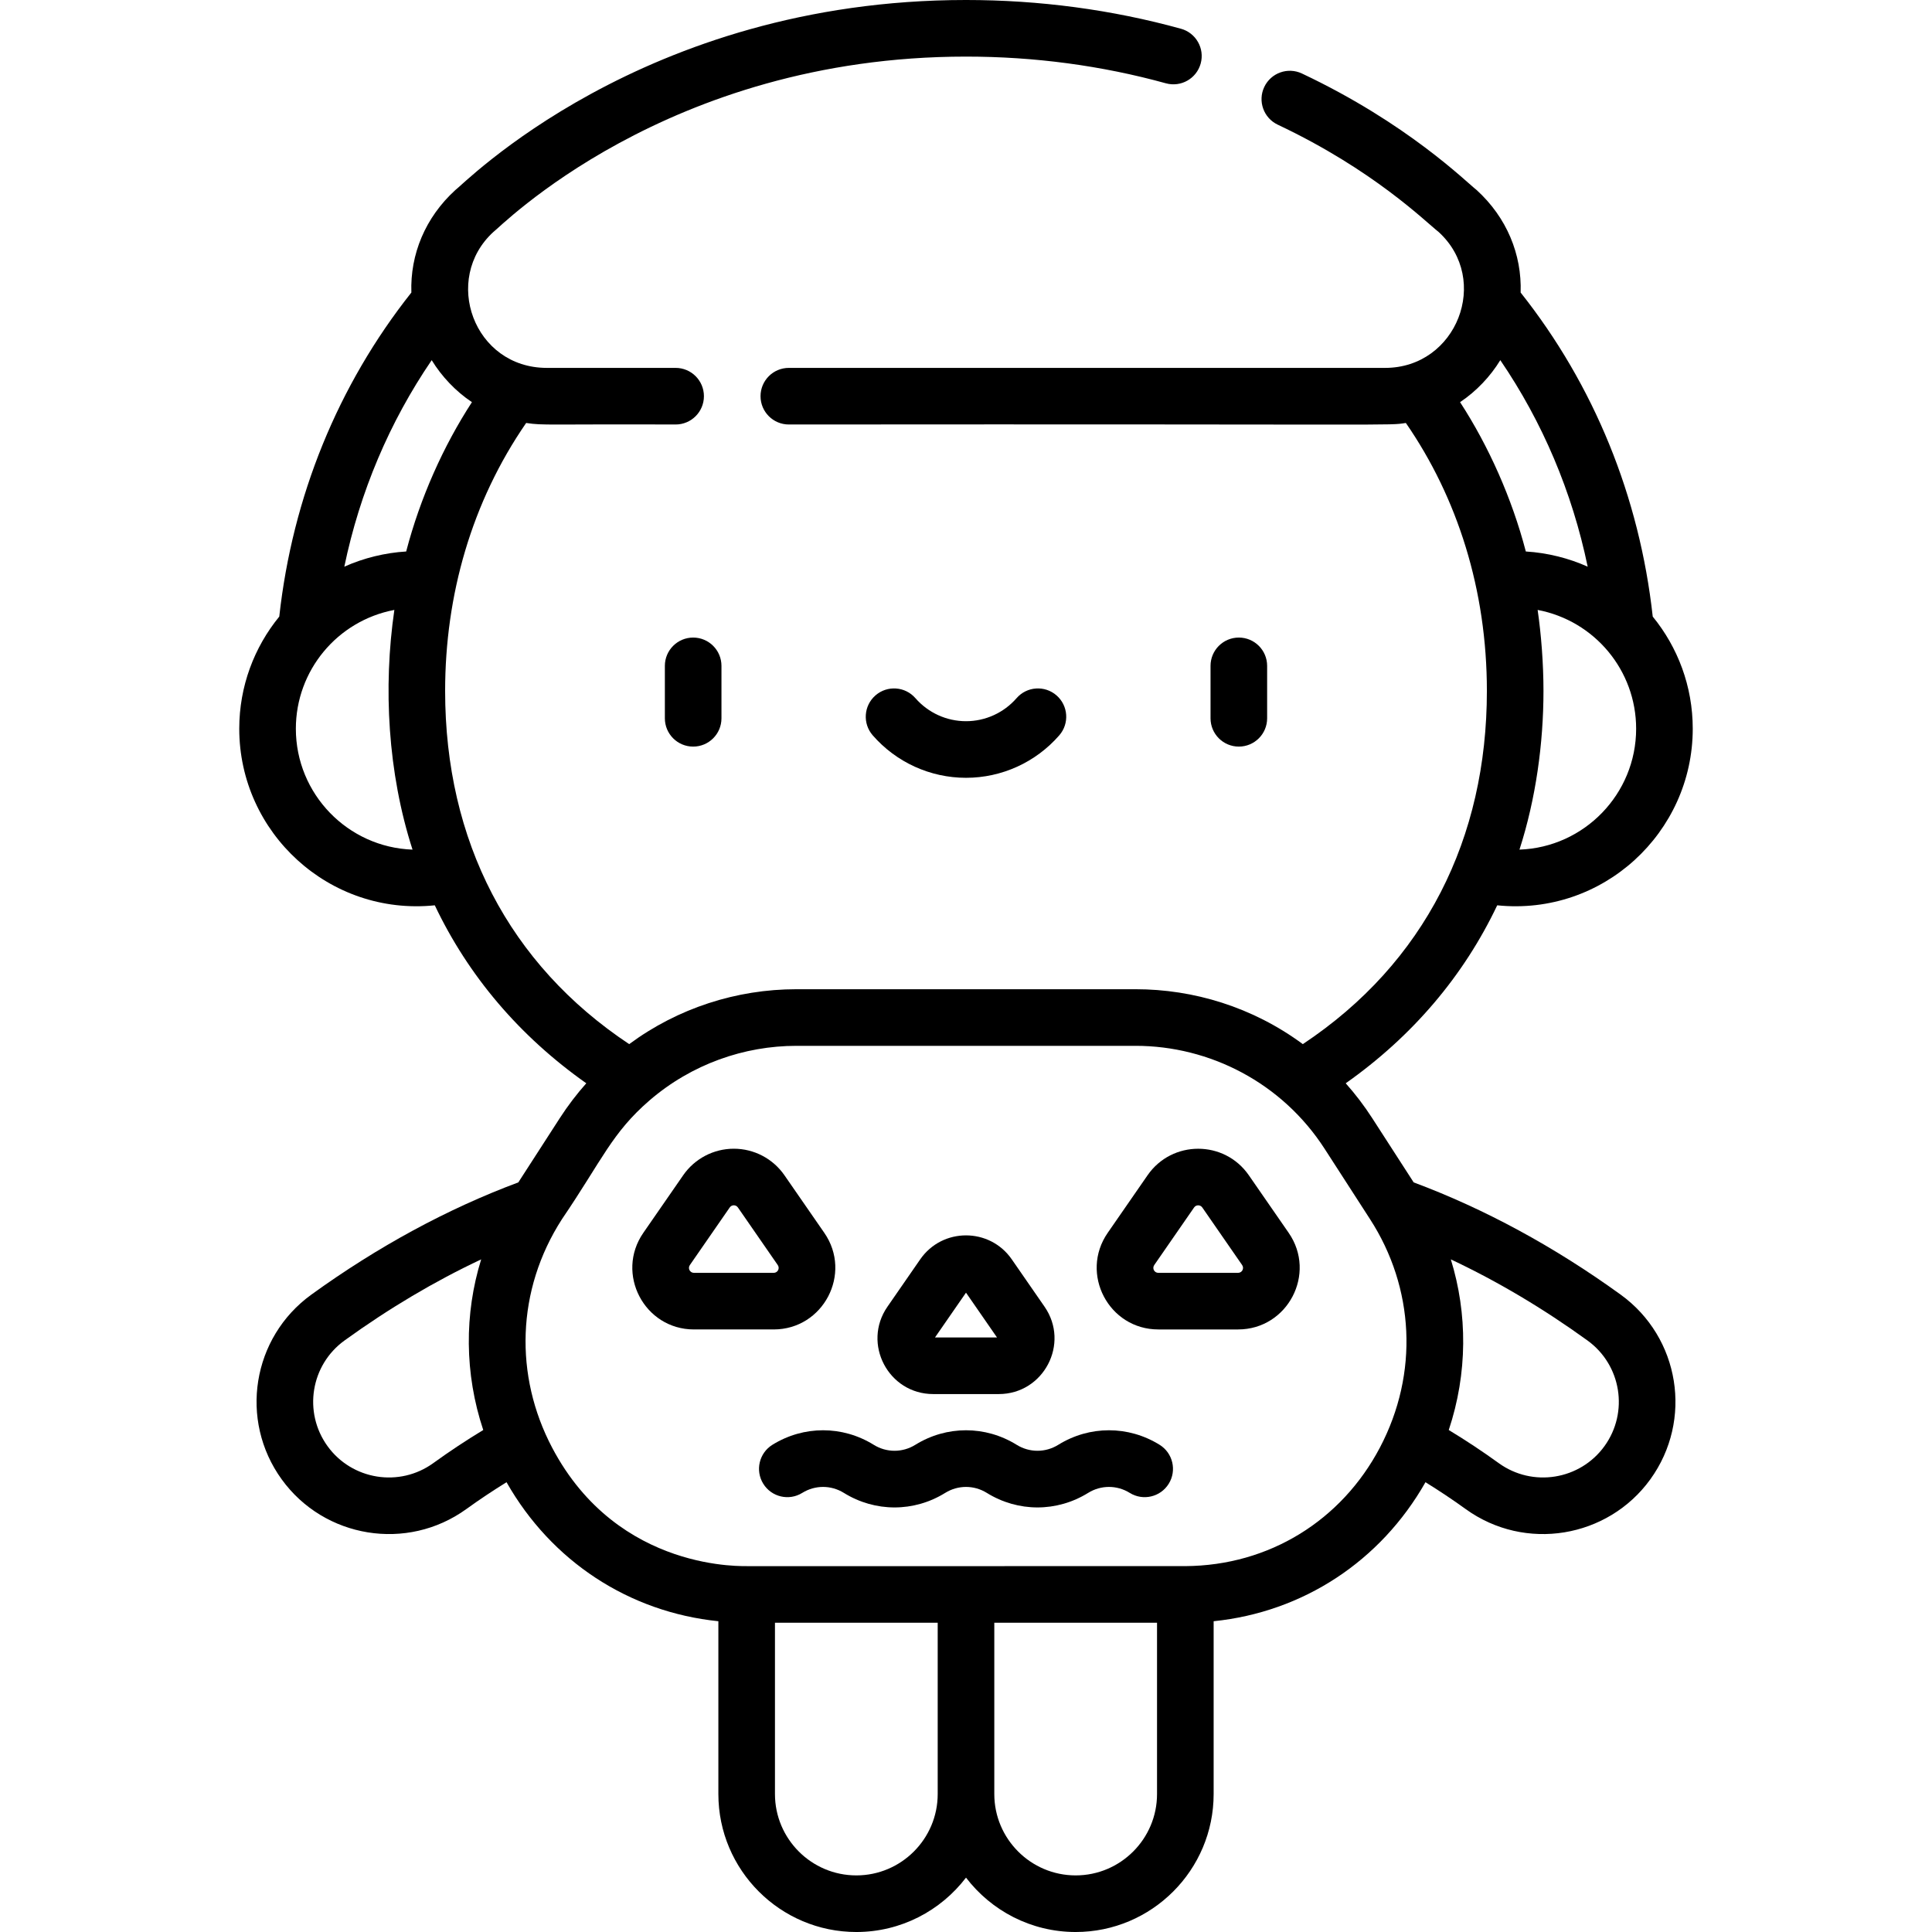 <svg id="Capa_1" enable-background="new 0 0 512 512" height="512" viewBox="0 0 512 512" width="512" xmlns="http://www.w3.org/2000/svg"><g><g><path d="m176.196 176.462v13.894c0 4.142 3.357 7.5 7.5 7.5 4.142 0 7.5-3.358 7.5-7.5v-13.894c0-4.142-3.358-7.5-7.5-7.5-4.143 0-7.5 3.358-7.5 7.5z"/><path d="m335.804 190.356v-13.894c0-4.142-3.358-7.5-7.5-7.5s-7.5 3.358-7.5 7.5v13.894c0 4.142 3.358 7.5 7.5 7.5s7.5-3.358 7.5-7.5z"/><path d="m256 206.126c9.474 0 18.482-4.103 24.717-11.257 2.721-3.123 2.396-7.86-.727-10.582s-7.86-2.396-10.582.727c-3.385 3.884-8.272 6.112-13.409 6.112s-10.023-2.228-13.408-6.112c-2.721-3.123-7.459-3.448-10.582-.727s-3.448 7.459-.727 10.582c6.236 7.154 15.245 11.257 24.718 11.257z"/><path d="m307.307 382.887c-8.28-5.137-18.569-5.137-26.849 0-3.403 2.111-7.63 2.111-11.034 0-8.28-5.137-18.568-5.137-26.849 0-3.403 2.111-7.631 2.111-11.033 0-8.281-5.137-18.569-5.137-26.849 0-3.52 2.184-4.603 6.807-2.419 10.327s6.808 4.603 10.327 2.419c3.402-2.111 7.63-2.111 11.033 0 4.141 2.569 8.782 3.853 13.425 3.853 4.642 0 9.284-1.284 13.424-3.853 3.403-2.111 7.63-2.111 11.034 0 8.28 5.137 18.568 5.137 26.849 0 3.403-2.111 7.631-2.111 11.033 0 3.52 2.184 8.143 1.101 10.327-2.419 2.183-3.52 1.1-8.143-2.419-10.327z"/><path d="m218.446 326.714-10.562-15.26c-3.047-4.403-8.063-7.032-13.417-7.032-5.354 0-10.37 2.629-13.417 7.032l-10.562 15.26c-7.48 10.809.265 25.603 13.417 25.603h21.123c13.146 0 20.902-14.788 13.418-25.603zm-35.623 8.536 10.562-15.26c.528-.763 1.638-.764 2.166 0l10.562 15.26c.61.883-.006 2.067-1.083 2.067h-21.123c-1.076 0-1.697-1.183-1.084-2.067z"/><path d="m330.95 311.454c-6.483-9.368-20.353-9.366-26.834 0l-10.562 15.26c-7.48 10.808.265 25.603 13.417 25.603h21.123c13.144 0 20.903-14.788 13.417-25.603zm-2.856 25.863h-21.123c-1.073 0-1.694-1.179-1.083-2.067l10.562-15.261c.521-.753 1.645-.753 2.166 0l10.562 15.26c.612.887-.011 2.068-1.084 2.068z"/><path d="m247.312 369.442h17.376c11.884 0 18.898-13.371 12.131-23.149l-8.688-12.554c-5.862-8.469-18.401-8.468-24.263 0l-8.688 12.554c-6.763 9.772.24 23.149 12.132 23.149zm8.688-26.873 8.217 11.874h-16.435z"/><path d="m396.774 239.918c27.992 2.862 51.821-19.253 51.821-46.798 0-11.262-3.98-21.608-10.603-29.717-3.502-31.781-15.562-61.353-35.008-85.876.344-10.128-3.691-19.901-11.649-27.155-2.844-2.216-18.326-17.684-46.314-30.894-3.746-1.768-8.216-.164-9.984 3.582s-.164 8.216 3.582 9.984c25.441 12.007 39.209 25.763 42.608 28.41 13.908 12.677 4.845 36.042-14.149 36.042h-158.03c-4.142 0-7.5 3.358-7.5 7.5s3.358 7.5 7.5 7.5c165.809-.139 158.455.35 163.517-.405 13.717 19.852 21.474 44.29 21.474 71.008 0 39.034-16.394 72.094-48.779 93.606-13.33-9.853-28.997-14.55-44.318-14.55h-89.882c-15.878 0-31.423 5.018-44.318 14.55-31.826-21.14-48.778-53.851-48.778-93.606 0-25.355 7.016-50.052 21.474-71.008 4.719.704 5.109.281 39.61.405 4.142 0 7.5-3.358 7.5-7.5s-3.358-7.5-7.5-7.5h-34.123c-19.42 0-27.82-23.581-14.144-36.046 1.341-.804 45.725-46.45 125.219-46.45 18.142 0 35.963 2.38 52.967 7.075 3.995 1.103 8.124-1.241 9.226-5.233 1.103-3.993-1.241-8.123-5.233-9.226-18.305-5.053-37.469-7.616-56.96-7.616-85.914 0-133.681 49.379-135.33 50.368-7.961 7.256-11.997 17.03-11.653 27.159-19.446 24.523-31.505 54.095-35.008 85.875-6.623 8.109-10.604 18.456-10.604 29.718 0 27.592 23.878 49.654 51.821 46.798 8.864 18.654 22.4 34.647 40.147 47.164-2.55 2.866-4.902 5.949-7.024 9.238l-10.987 17.024c-18.78 7.007-37.219 16.998-54.843 29.739-15.702 11.351-19.226 33.247-7.873 48.951 11.29 15.616 33.238 19.232 48.951 7.873 3.48-2.516 7.042-4.88 10.639-7.106 11.917 20.982 32.482 34.417 56.139 36.839v45.797c0 20.161 16.402 36.563 36.563 36.563 11.839 0 22.376-5.66 29.063-14.412 6.685 8.752 17.223 14.412 29.062 14.412 20.161 0 36.563-16.402 36.563-36.563v-45.797c23.656-2.422 44.223-15.857 56.139-36.84 3.596 2.227 7.159 4.591 10.639 7.107 15.764 11.396 37.699 7.692 48.951-7.873 11.351-15.702 7.833-37.598-7.874-48.951-17.625-12.741-36.063-22.732-54.843-29.739l-10.987-17.024c-2.122-3.289-4.474-6.372-7.024-9.238 17.747-12.517 31.283-28.51 40.147-47.164zm5.901-14.76c4.335-13.437 6.362-28.163 6.362-42.059 0-7.267-.605-14.993-1.547-21.464 15.084 2.867 26.104 16.025 26.104 31.486.001 17.296-13.767 31.436-30.919 32.037zm1.684-79.01c-3.696-14.161-9.876-27.951-17.425-39.574 4.33-2.892 8.038-6.831 10.662-11.129 11.209 16.427 19.05 34.969 23.157 54.732-4.901-2.208-10.568-3.676-16.394-4.029zm-289.955-50.703c2.616 4.277 6.309 8.222 10.663 11.129-7.59 11.684-13.698 25.313-17.426 39.574-5.526.335-11.251 1.711-16.394 4.028 4.108-19.762 11.949-38.304 23.157-54.731zm-5.079 129.713c-17.152-.601-30.92-14.742-30.92-32.038 0-15.398 10.959-28.607 26.104-31.486-2.988 20.519-1.754 43.159 4.816 63.524zm5.484 162.593c-8.963 6.479-21.526 4.459-28.007-4.505-6.494-8.983-4.481-21.511 4.505-28.006 11.762-8.502 23.885-15.695 36.209-21.491-4.474 14.428-4.443 30.23.55 45.22-4.492 2.715-8.931 5.655-13.257 8.782zm112.128 109.249c-11.89 0-21.563-9.673-21.563-21.563v-45.395h43.126v45.395c0 11.89-9.673 21.563-21.563 21.563zm58.126 0c-11.89 0-21.563-9.673-21.563-21.563v-45.395h43.125v45.395c0 11.89-9.673 21.563-21.562 21.563zm80.622-113.369c-10.131 19.24-29.261 31.279-51.589 31.408-.745.004-115.776.004-115.88.004-.354-.103-34.328 1.96-51.901-31.411-10.022-19.036-9.513-41.705 2.602-60.528 10.719-15.776 13.214-22.84 23.235-31.505 11.142-9.59 25.071-14.443 38.907-14.443h89.881c19.662 0 38.814 9.799 50.106 27.298l12.036 18.65c11.697 18.093 12.995 40.795 2.603 60.527zm55.009-28.391c8.983 6.494 11 19.022 4.504 28.006-6.48 8.964-19.043 10.984-28.007 4.505-4.326-3.127-8.765-6.067-13.256-8.782 5.01-15.04 5.003-30.832.55-45.22 12.324 5.796 24.446 12.988 36.209 21.491z"/></g></g></svg>